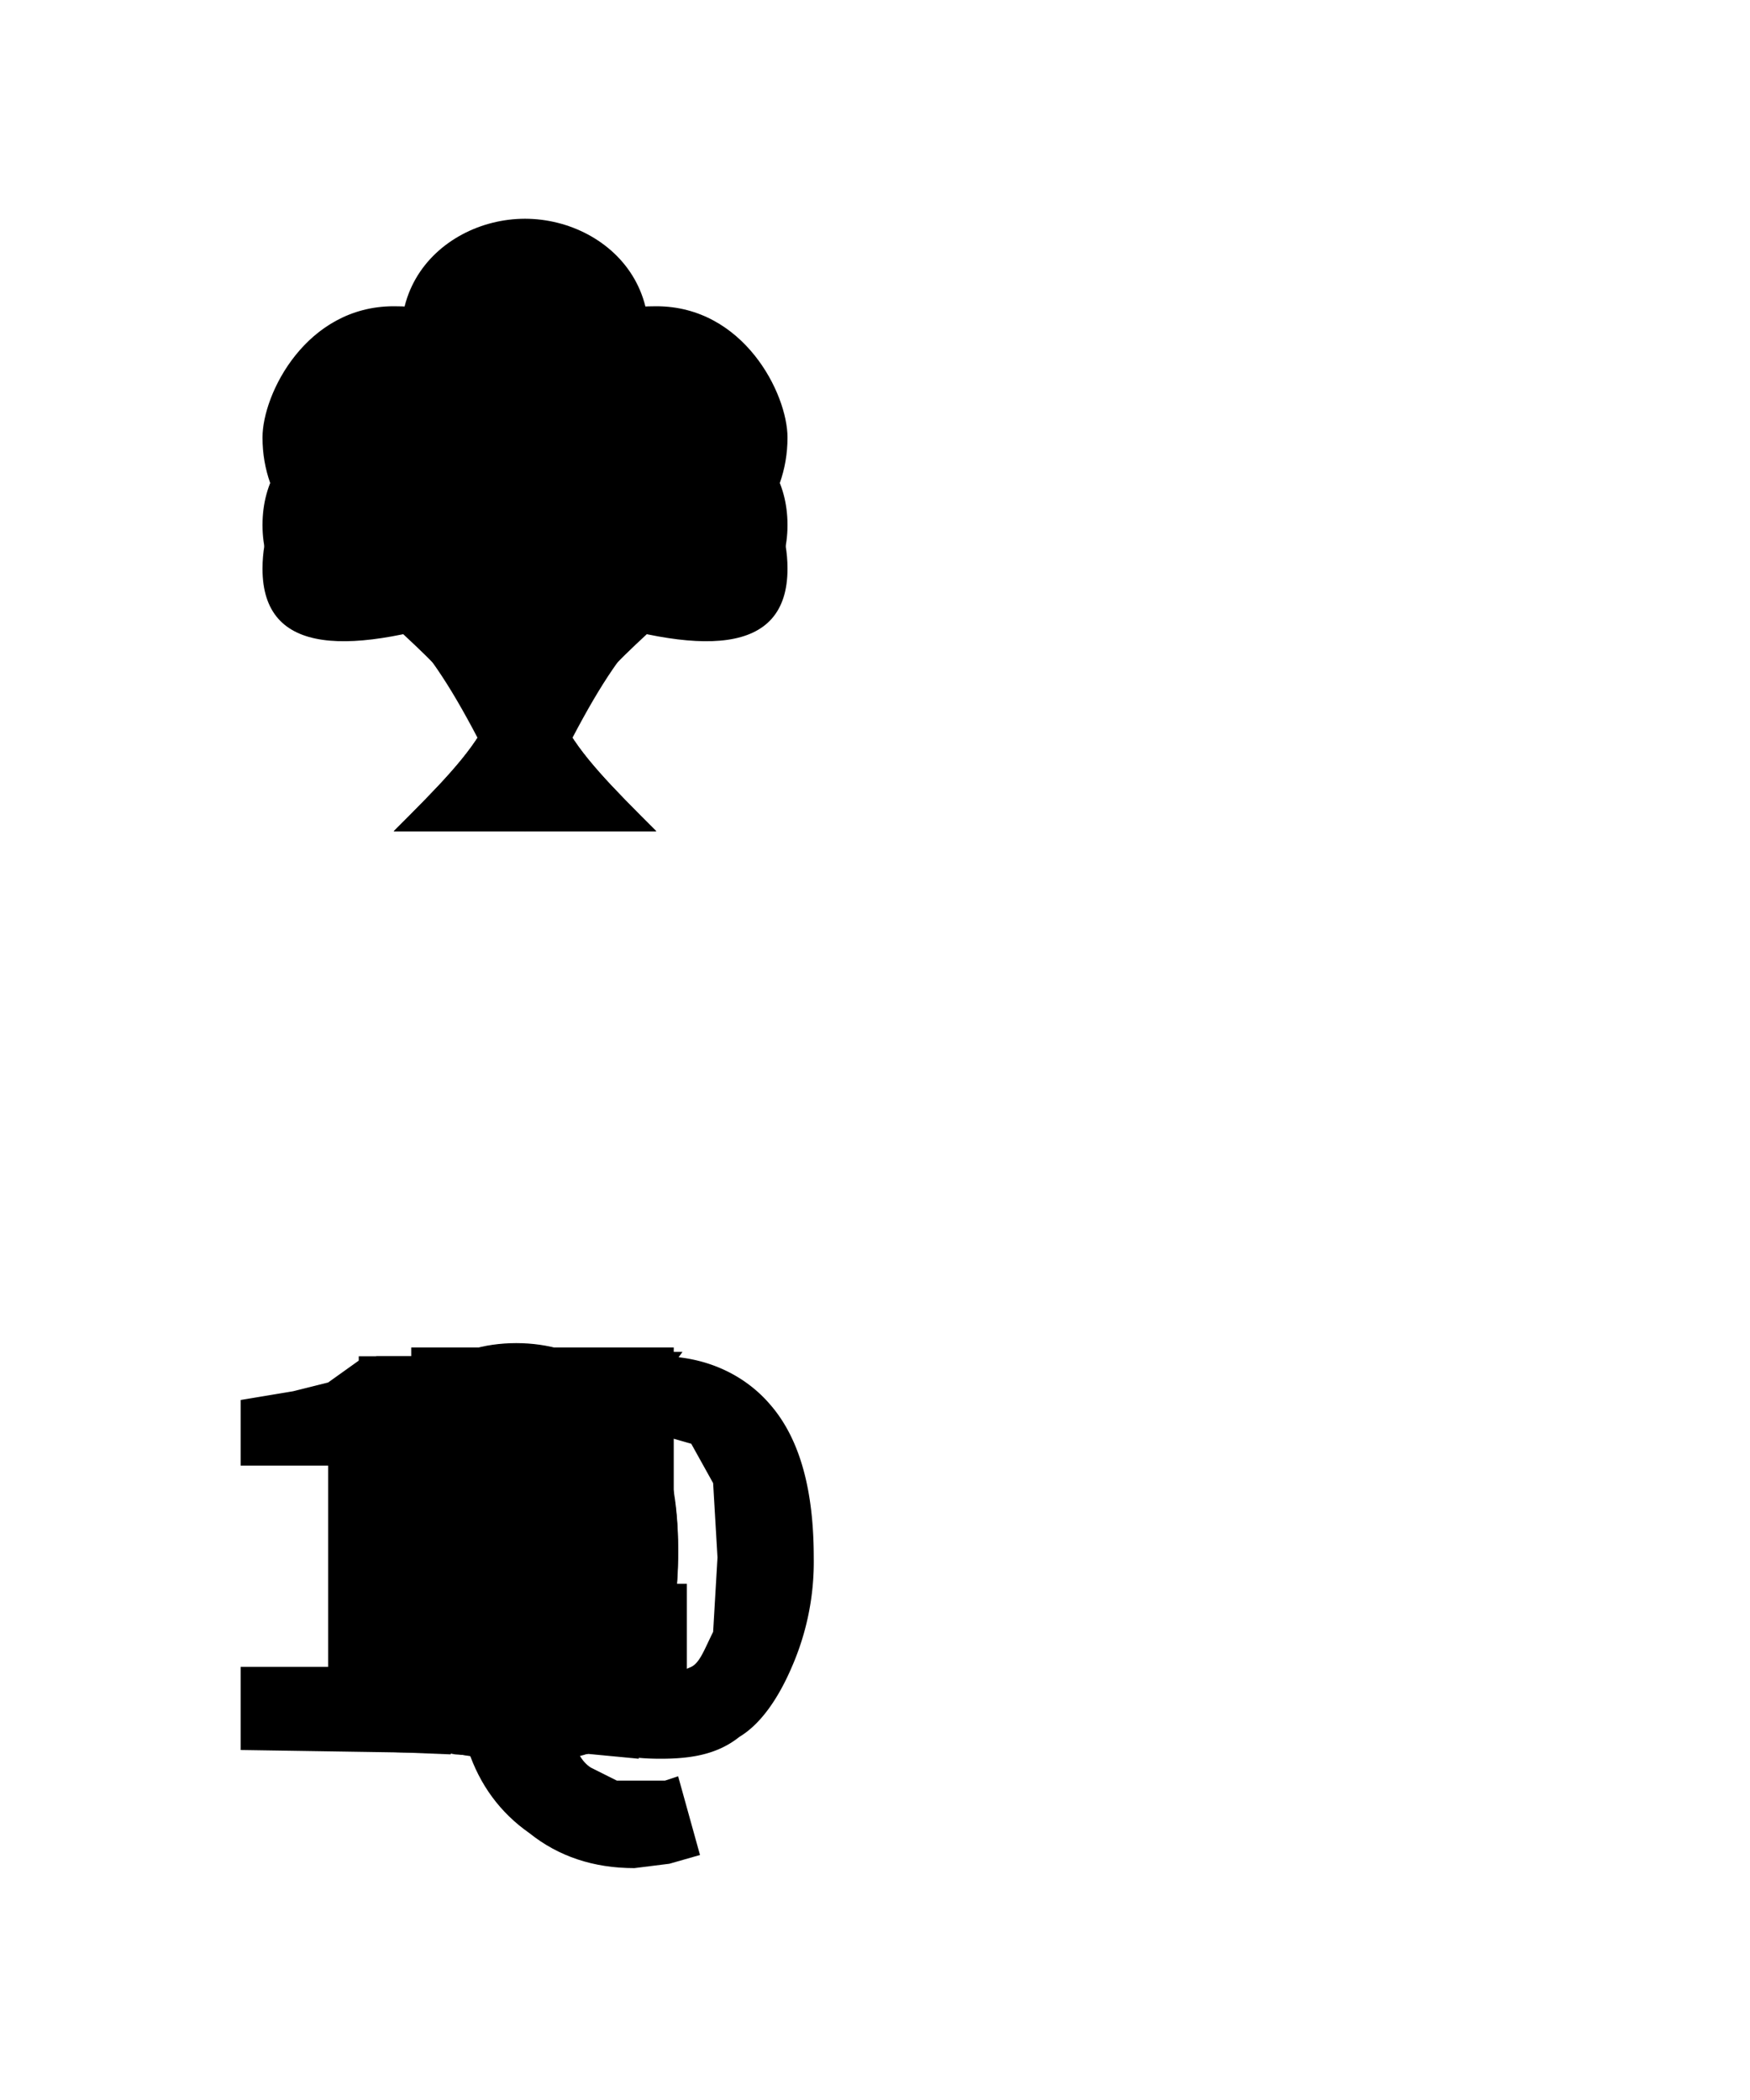<svg width="40" height="48" version="1.1" id="card-icons" xmlns="http://www.w3.org/2000/svg"><path id="suit-diamonds" d="M12 5c-2 4-2 4-5 7 3 3 3 3 5 7 2-4 2-4 5-7-3-3-3-3-5-7Z" stroke-width="2" stroke-linecap="round" stroke-linejoin="round"/><path id="rank-A" d="m7.8 40 2.7-9h3l2.7 9h-2.6l-1-4.4-.3-1.4-.4-1.5-.3 1.5-.3 1.4-1 4.5zm1.9-1.9v-1.8H14V38z" stroke-width=".4" stroke-linecap="round" stroke-linejoin="round"/><path id="rank-2" d="M8.6 40v-1.3l2-1.8q1-.8 1.6-1.5.5-.7.5-1.4 0-.5-.3-.8-.4-.4-1-.4-.5 0-.8.3l-.8.6-1.3-1.3q.7-.7 1.4-1 .8-.4 1.9-.4 1 0 1.6.3.8.4 1.2 1 .4.7.4 1.6 0 .7-.4 1.5-.4.7-1.2 1.4L12 38.2h.9l.8-.2h1.8v2z" stroke-width=".4" stroke-linecap="round" stroke-linejoin="round"/><path id="rank-3" d="m11.8 40.2-1.4-.1q-.6-.1-1.1-.4l-.9-.7 1.2-1.5 1 .5q.4.3 1 .3l.7-.1q.4 0 .6-.3.2-.1.2-.4 0-.4-.2-.7-.2-.2-.7-.3l-1.6-.1v-1.7l1.4-.1.7-.4q.2-.2.2-.5 0-.5-.4-.7-.3-.2-.7-.2l-1 .2-.9.6-1.2-1.5q.7-.5 1.5-.8.8-.3 1.6-.3 1 0 1.9.3.7.3 1.2.8.4.6.4 1.4 0 .7-.4 1l-1.2 1 1 .4.7.7.2 1q0 .9-.5 1.4-.6.7-1.4 1-.8.2-1.8.2z" stroke-width=".4" stroke-linecap="round" stroke-linejoin="round"/><path id="rank-4" d="M12.5 40v-6.9l-.5.8-.5.8-1 1.5h5.2v2H8.3v-1.8l3.5-5.2h2.8v9z" stroke-width=".4" stroke-linecap="round" stroke-linejoin="round"/><path id="rank-5" d="m12 40.2-1.4-.1q-.8-.1-1.2-.4l-.9-.7 1-1.5.7.4.7.3.6.1.8-.1.6-.4q.2-.2.2-.7 0-.5-.4-.8-.5-.3-1-.3H11l-.7.4-1-.7.1-4.6h5.7v2h-3.6l-.1 1.3h1q.8 0 1.5.2.7.3 1.2.9.4.6.4 1.6t-.5 1.7q-.5.7-1.3 1-.8.4-1.8.4z" stroke-width=".4" stroke-linecap="round" stroke-linejoin="round"/><path id="rank-6" d="m12.2 40.2-1.4-.2q-.7-.3-1.2-.8t-.8-1.4q-.3-.8-.3-2 0-1.4.3-2.2.3-.8 1-1.4.4-.6 1.1-1l1.4-.2q1 0 1.9.3.7.3 1.2.8L14 33.5l-.7-.4-.8-.2q-.5 0-1 .3-.4.3-.6.9l-.3 1.7q0 1 .2 1.7.2.5.6.7.3.3.7.3l.5-.2.4-.3q.2-.3.2-.8 0-.6-.3-.8-.3-.3-.8-.3-.4 0-.7.3-.5 0-.7.6l-.2-1.6q.4-.5 1-.7.6-.3 1.1-.3.7 0 1.5.3.5.3.9 1 .4.5.4 1.5t-.5 1.6q-.4.7-1.2 1-.7.4-1.6.4z" stroke-width=".4" stroke-linecap="round" stroke-linejoin="round"/><path id="rank-7" d="M10.3 40q0-1 .3-1.9 0-.9.4-1.7l.7-1.6 1.2-1.6H8.6V31h6.8v1.4L14 34.2q-.5.9-.7 1.7-.3.8-.4 1.8l-.2 2.3z" stroke-width=".4" stroke-linecap="round" stroke-linejoin="round"/><path id="rank-8" d="M12 40.2q-1 0-1.8-.2-.8-.3-1.2-.9-.5-.6-.5-1.3 0-.5.3-.9l.5-.7.9-.6q-.6-.4-1-.9-.3-.5-.3-1.2 0-.8.3-1.4.5-.5 1.2-.8.7-.3 1.7-.3 1.3 0 2 .7 1 .6 1 1.8 0 .5-.4 1t-1 .8l1 .6.5.8q.3.4.3 1 0 .8-.5 1.3-.4.6-1.2 1-.7.2-1.9.2zm.6-5.5q.5-.5.5-1.1 0-.3-.2-.5l-.3-.3q-.2-.2-.6-.2-.4 0-.7.2-.3.2-.3.7 0 .3.2.5l.5.4zm-.6 4q.5 0 .8-.3.4-.2.4-.7l-.1-.5-.5-.3-.5-.3-.8-.3-.4.3-.2.5v.4l.2.6.5.4.7.1z" stroke-width=".4" stroke-linecap="round" stroke-linejoin="round"/><path id="rank-9" d="M11.6 40.2q-1 0-1.8-.3l-1.2-.7 1.3-1.5.7.4q.3.2.8.2t1-.3q.4-.2.7-.9.2-.6.2-1.7t-.2-1.7l-.6-.7-.6-.2h-.6l-.4.4q-.2.3-.2.8 0 .7.3.9l.8.2.7-.2q.4-.2.8-.7l.1 1.6-1.1.7q-.6.3-1 .3-.8 0-1.4-.3-.7-.3-1-1-.4-.6-.4-1.5 0-1 .5-1.6.4-.7 1.2-1 .7-.4 1.6-.4.7 0 1.3.2.7.3 1.2.8t.9 1.4q.3.8.3 2.1t-.3 2.1q-.4.9-.9 1.4-.5.7-1.2 1-.7.2-1.5.2z" stroke-width=".4" stroke-linecap="round" stroke-linejoin="round"/><path id="rank-J" d="M11.8 40.2 10 40q-.8-.4-1.5-1.2l1.5-1.6q.3.5.7.7.5.3.9.3.5 0 .9-.4.3-.2.3-1.1V33H9.4v-2.2h6V37q0 1-.4 1.6-.4.8-1.1 1.3-.8.4-2.1.4z" stroke-width=".4" stroke-linecap="round" stroke-linejoin="round"/><path id="rank-Q" d="M11.8 40.2q-1.1 0-2-.5-.8-.5-1.3-1.6-.5-1-.5-2.7 0-1.5.5-2.6.5-1 1.3-1.5.9-.6 2-.6t2 .6q.8.5 1.2 1.5.5 1 .5 2.6 0 1.7-.5 2.7-.4 1-1.2 1.6-.9.5-2 .5zm0-2 .7-.2.4-1q.2-.6.2-1.6 0-.8-.2-1.4-.2-.6-.5-.9-.3-.3-.7-.3-.3 0-.6.3t-.4 1q-.2.5-.2 1.3 0 1 .2 1.7.1.6.4.9.3.3.7.3zm2.7 4.5q-1.4 0-2.4-.8-1-.7-1.4-1.9l2.4-.3q.1.5.4.7l.6.3h1.1l.3-.1.5 1.8-.7.2-.8.1z" stroke-width=".4" stroke-linecap="round" stroke-linejoin="round"/><path id="rank-K" d="M8.2 40v-9h2.4v3.3l2.4-3.4h2.6l-5 6.9V40zm4.9 0-1.8-3.9 1.4-1.9 3.1 5.9z" stroke-width=".4" stroke-linecap="round" stroke-linejoin="round"/><path id="suit-spades" d="M12 5c-2 4-6 5-6 8 0 2 2 2 5 1 1 2 0 3-2 5h6c-2-2-3-3-2-5 3 1 5 1 5-1 0-3-4-4-6-8z" stroke-width="2" stroke-linecap="round" stroke-linejoin="round"/><path id="suit-clubs" d="M12 5c-2 0-4 2-2 5-2-1-4 0-4 2s2 3 5 2c1 2 0 3-2 5h6c-2-2-3-3-2-5 3 1 5 0 5-2s-2-3-4-2c2-3 0-5-2-5z" stroke-width="2" stroke-linecap="round" stroke-linejoin="round"/><path id="suit-hearts" d="M9 7c-2 0-3 2-3 3 0 3 4 4 6 8 2-4 6-5 6-8 0-1-1-3-3-3s-2 1-3 2c-1-1-1-2-3-2Z" stroke-width="2" stroke-linecap="round" stroke-linejoin="round"/><path id="rank-10" d="M5.5 40v-1.9h2v-4.6h-2V32l1.2-.2.8-.2.7-.5H10v7h2v2zm9.6.2c-.7 0-1.3-.1-1.9-.5-.5-.3-1-.9-1.2-1.6-.3-.7-.5-1.5-.5-2.5 0-1.6.4-2.7 1-3.5a3 3 0 0 1 2.6-1.1c1 0 1.9.4 2.5 1.1.7.8 1 2 1 3.5a6 6 0 0 1-.5 2.5c-.3.7-.7 1.3-1.2 1.6-.5.4-1.1.5-1.8.5zm0-1.8.7-.3c.2-.1.3-.4.5-.8l.1-1.7-.1-1.7-.5-.9-.7-.2c-.3 0-.5 0-.7.2-.2.2-.4.5-.5.9-.2.4-.2 1-.2 1.7s0 1.3.2 1.7c.1.4.3.7.5.8.2.2.4.3.7.3z" stroke-width=".4"/></svg>